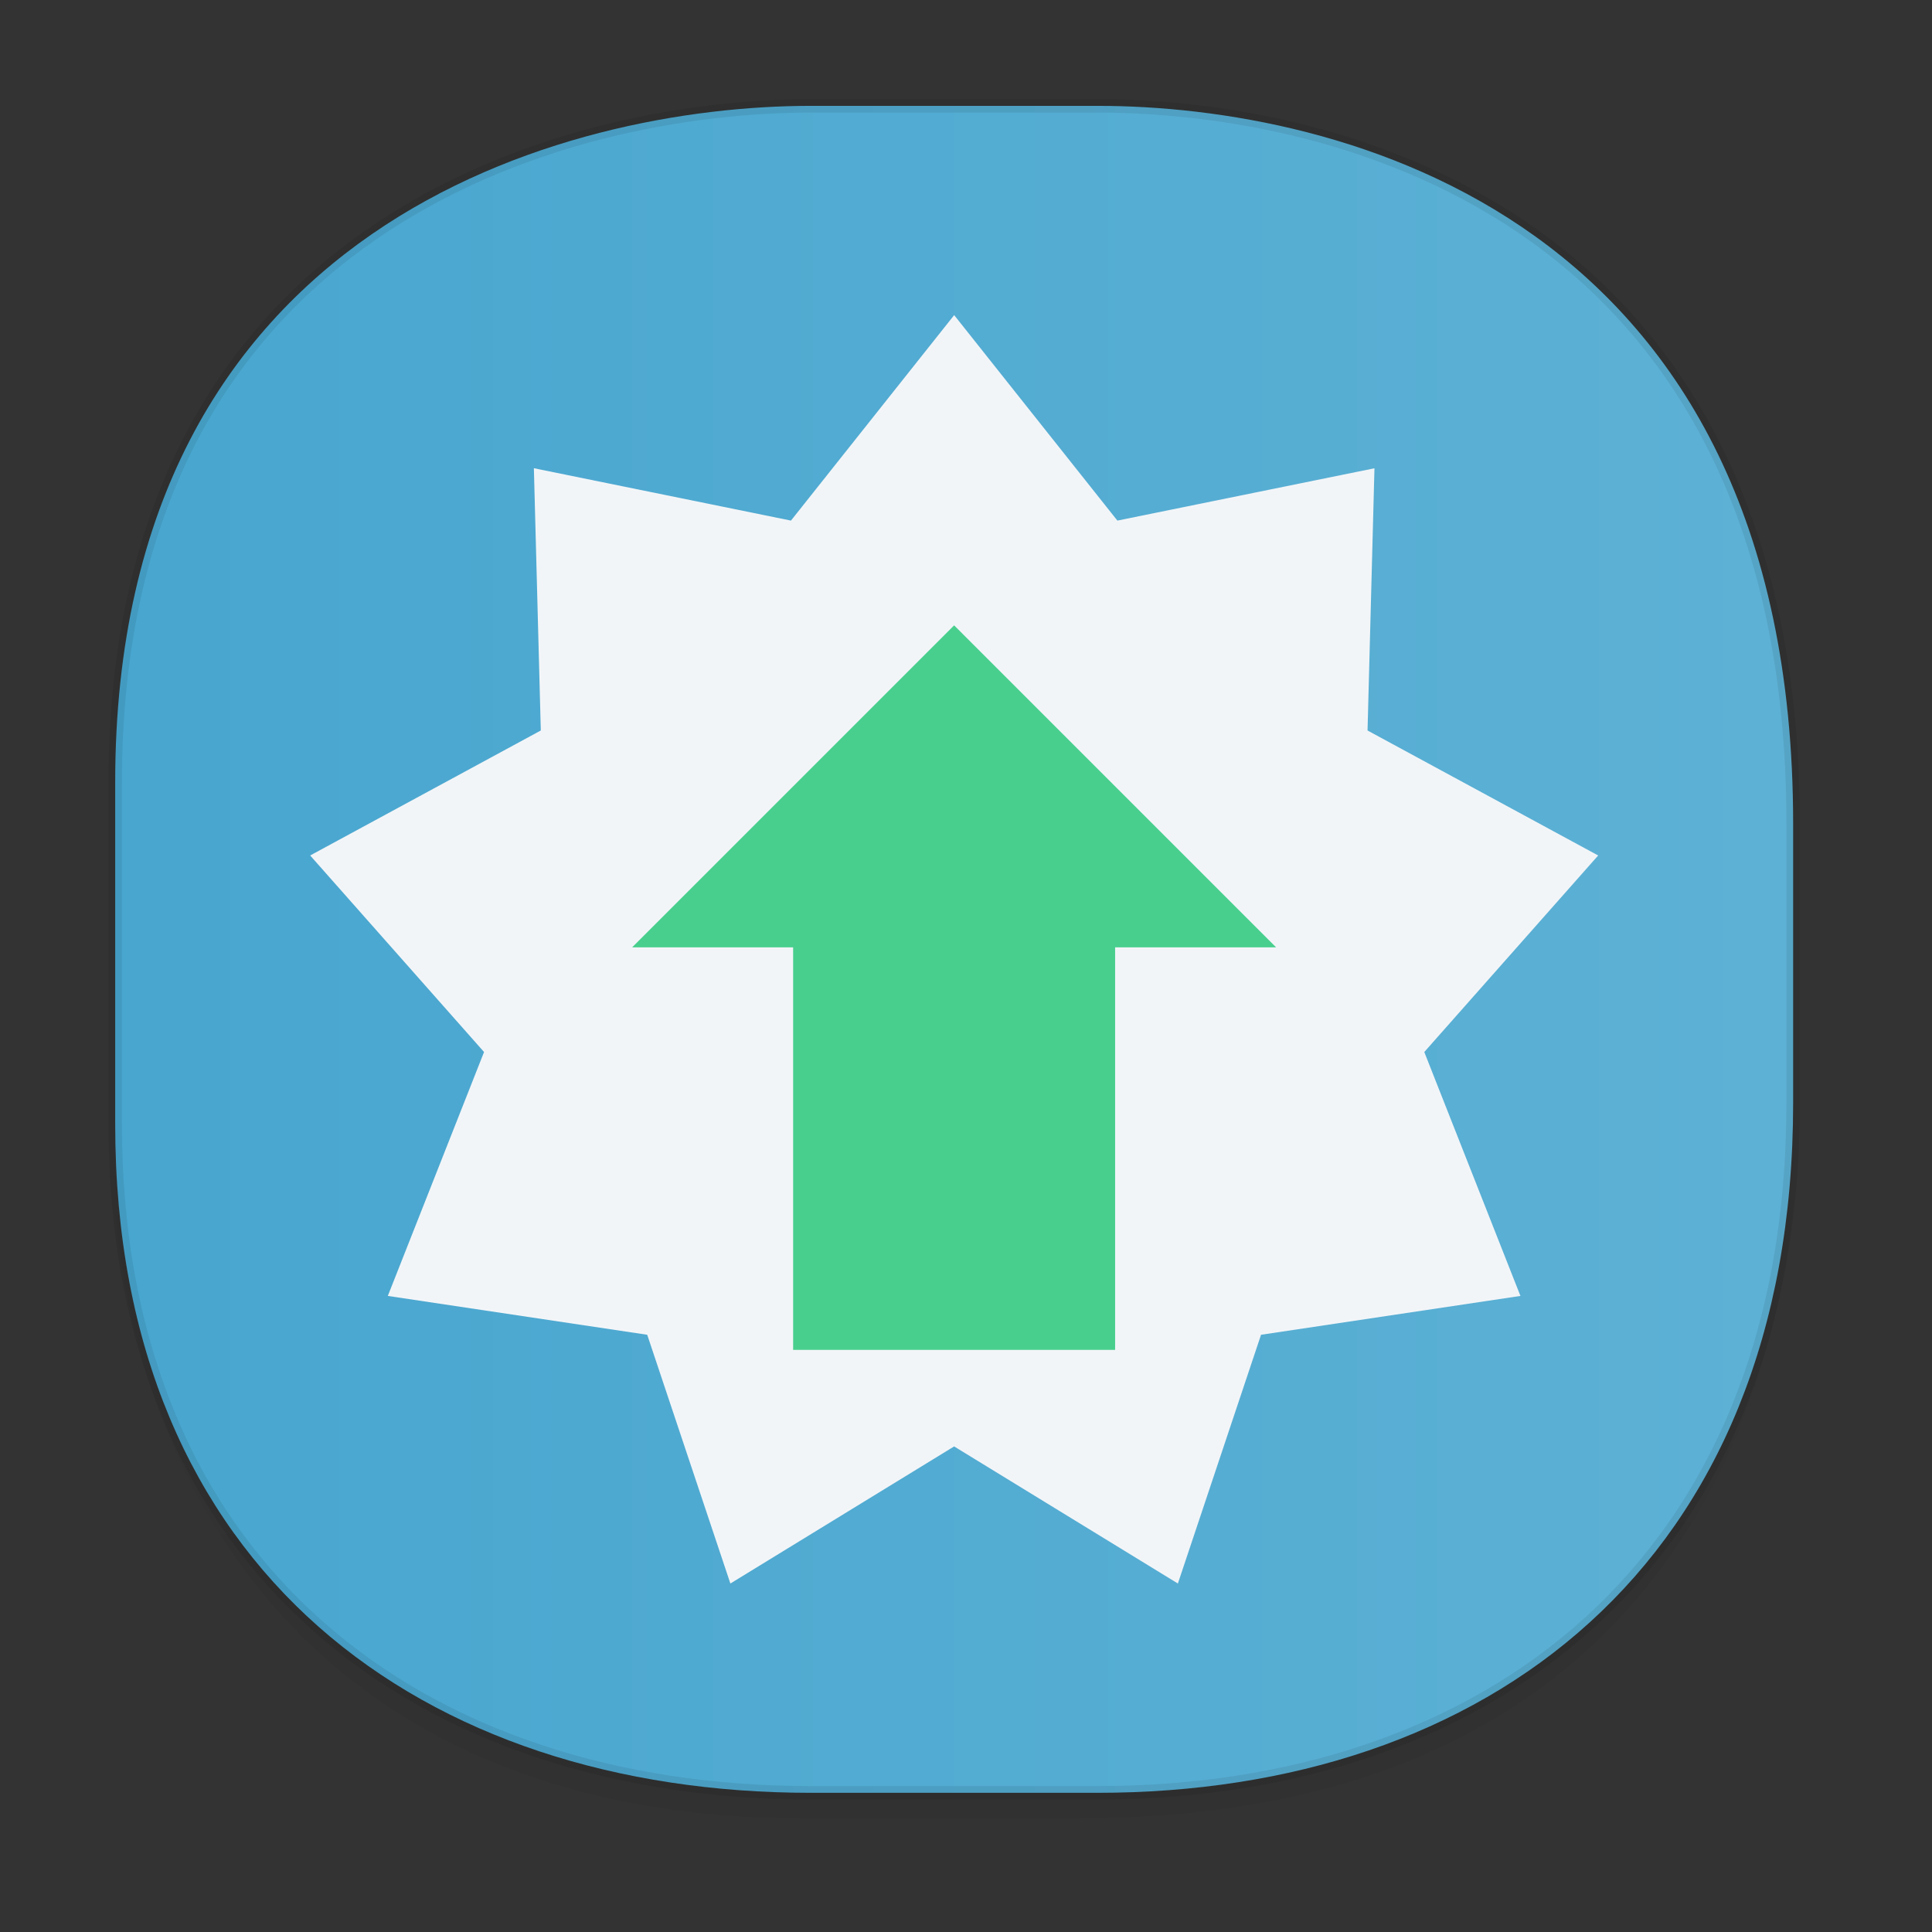 <svg xmlns:osb="http://www.openswatchbook.org/uri/2009/osb" xmlns="http://www.w3.org/2000/svg" xmlns:xlink="http://www.w3.org/1999/xlink" width="48" height="48" version="1.1" id="svg38"><rect width="100%" height="100%" fill="#333333" stroke="none"/><defs id="defs22"><linearGradient id="linearGradient4081-6"><stop id="stop2514" offset="0" stop-color="#48a6cf" stop-opacity="1"/><stop id="stop2516" offset="1" stop-color="#5db1d5" stop-opacity="1"/></linearGradient><linearGradient id="linearGradient4488"><stop id="stop4490" offset="0" stop-color="#000" stop-opacity=".047"/><stop id="stop4492" offset="1" stop-color="#000" stop-opacity="0"/></linearGradient><style id="style4511"/><style id="style4511-26"/><style id="style4511-9"/><style id="style4552"/><style id="style4511-2"/><linearGradient xlink:href="#linearGradient4488" id="linearGradient4540" gradientUnits="userSpaceOnUse" gradientTransform="translate(-62.889 1.994) scale(.304)" x1="288.112" y1="141.785" x2="287.575" y2="79.008"/><linearGradient osb:paint="solid" id="linearGradient5293"><stop id="stop5295" offset="0" stop-color="#9a89c0" stop-opacity="1"/></linearGradient><linearGradient xlink:href="#linearGradient4081-6" id="linearGradient2525" x1="2.695" y1="23.586" x2="44.717" y2="23.586" gradientUnits="userSpaceOnUse"/></defs><style id="style4485" type="text/css"/><path id="path4516" d="M2.75 26.22v1.67c0 9.573 5.583 17.281 17.146 17.281h6.93c15.132 0 17.836-11.322 17.836-17.282v-1.668c0 5.96-2.704 17.282-17.836 17.282h-6.93C8.333 43.503 2.75 35.795 2.75 26.22z" opacity="1" fill="url(#linearGradient4540)" fill-opacity="1" stroke="none" stroke-width="1.1" stroke-linecap="square" stroke-linejoin="bevel" stroke-miterlimit="4" stroke-dasharray="none" stroke-dashoffset="0" stroke-opacity=".078"/><path id="path4518" d="M2.862 27.93v-8.496C2.862 5.526 14.11 2.63 20.145 2.63h7.123c5.96 0 17.282 2.704 17.282 17.836v6.93c0 11.563-7.708 17.146-17.282 17.146h-7.123c-9.575 0-17.283-5.47-17.283-16.613z" opacity="1" fill="url(#linearGradient2525)" fill-opacity="1" stroke="#000" stroke-width=".334" stroke-linecap="square" stroke-linejoin="bevel" stroke-miterlimit="4" stroke-dasharray="none" stroke-dashoffset="0" stroke-opacity=".078"/><path id="path1247" d="M37.775 32.197l-6.445.965-2.066 6.18-5.559-3.406-5.559 3.406-2.066-6.18-6.445-.965 2.391-6.06-4.32-4.883 5.73-3.105-.172-6.516 6.387 1.301 4.055-5.105 4.055 5.105 6.387-1.3-.172 6.515 5.73 3.105-4.32 4.883m2.391 6.06" fill="#f2f5f8" fill-opacity="1" fill-rule="nonzero" stroke="none"/><path id="path1249" d="M27.705 33.537h-8v-10h-4l8-8 8 8h-4" fill="#48cf8e" fill-opacity="1" fill-rule="nonzero" stroke="none"/></svg>
